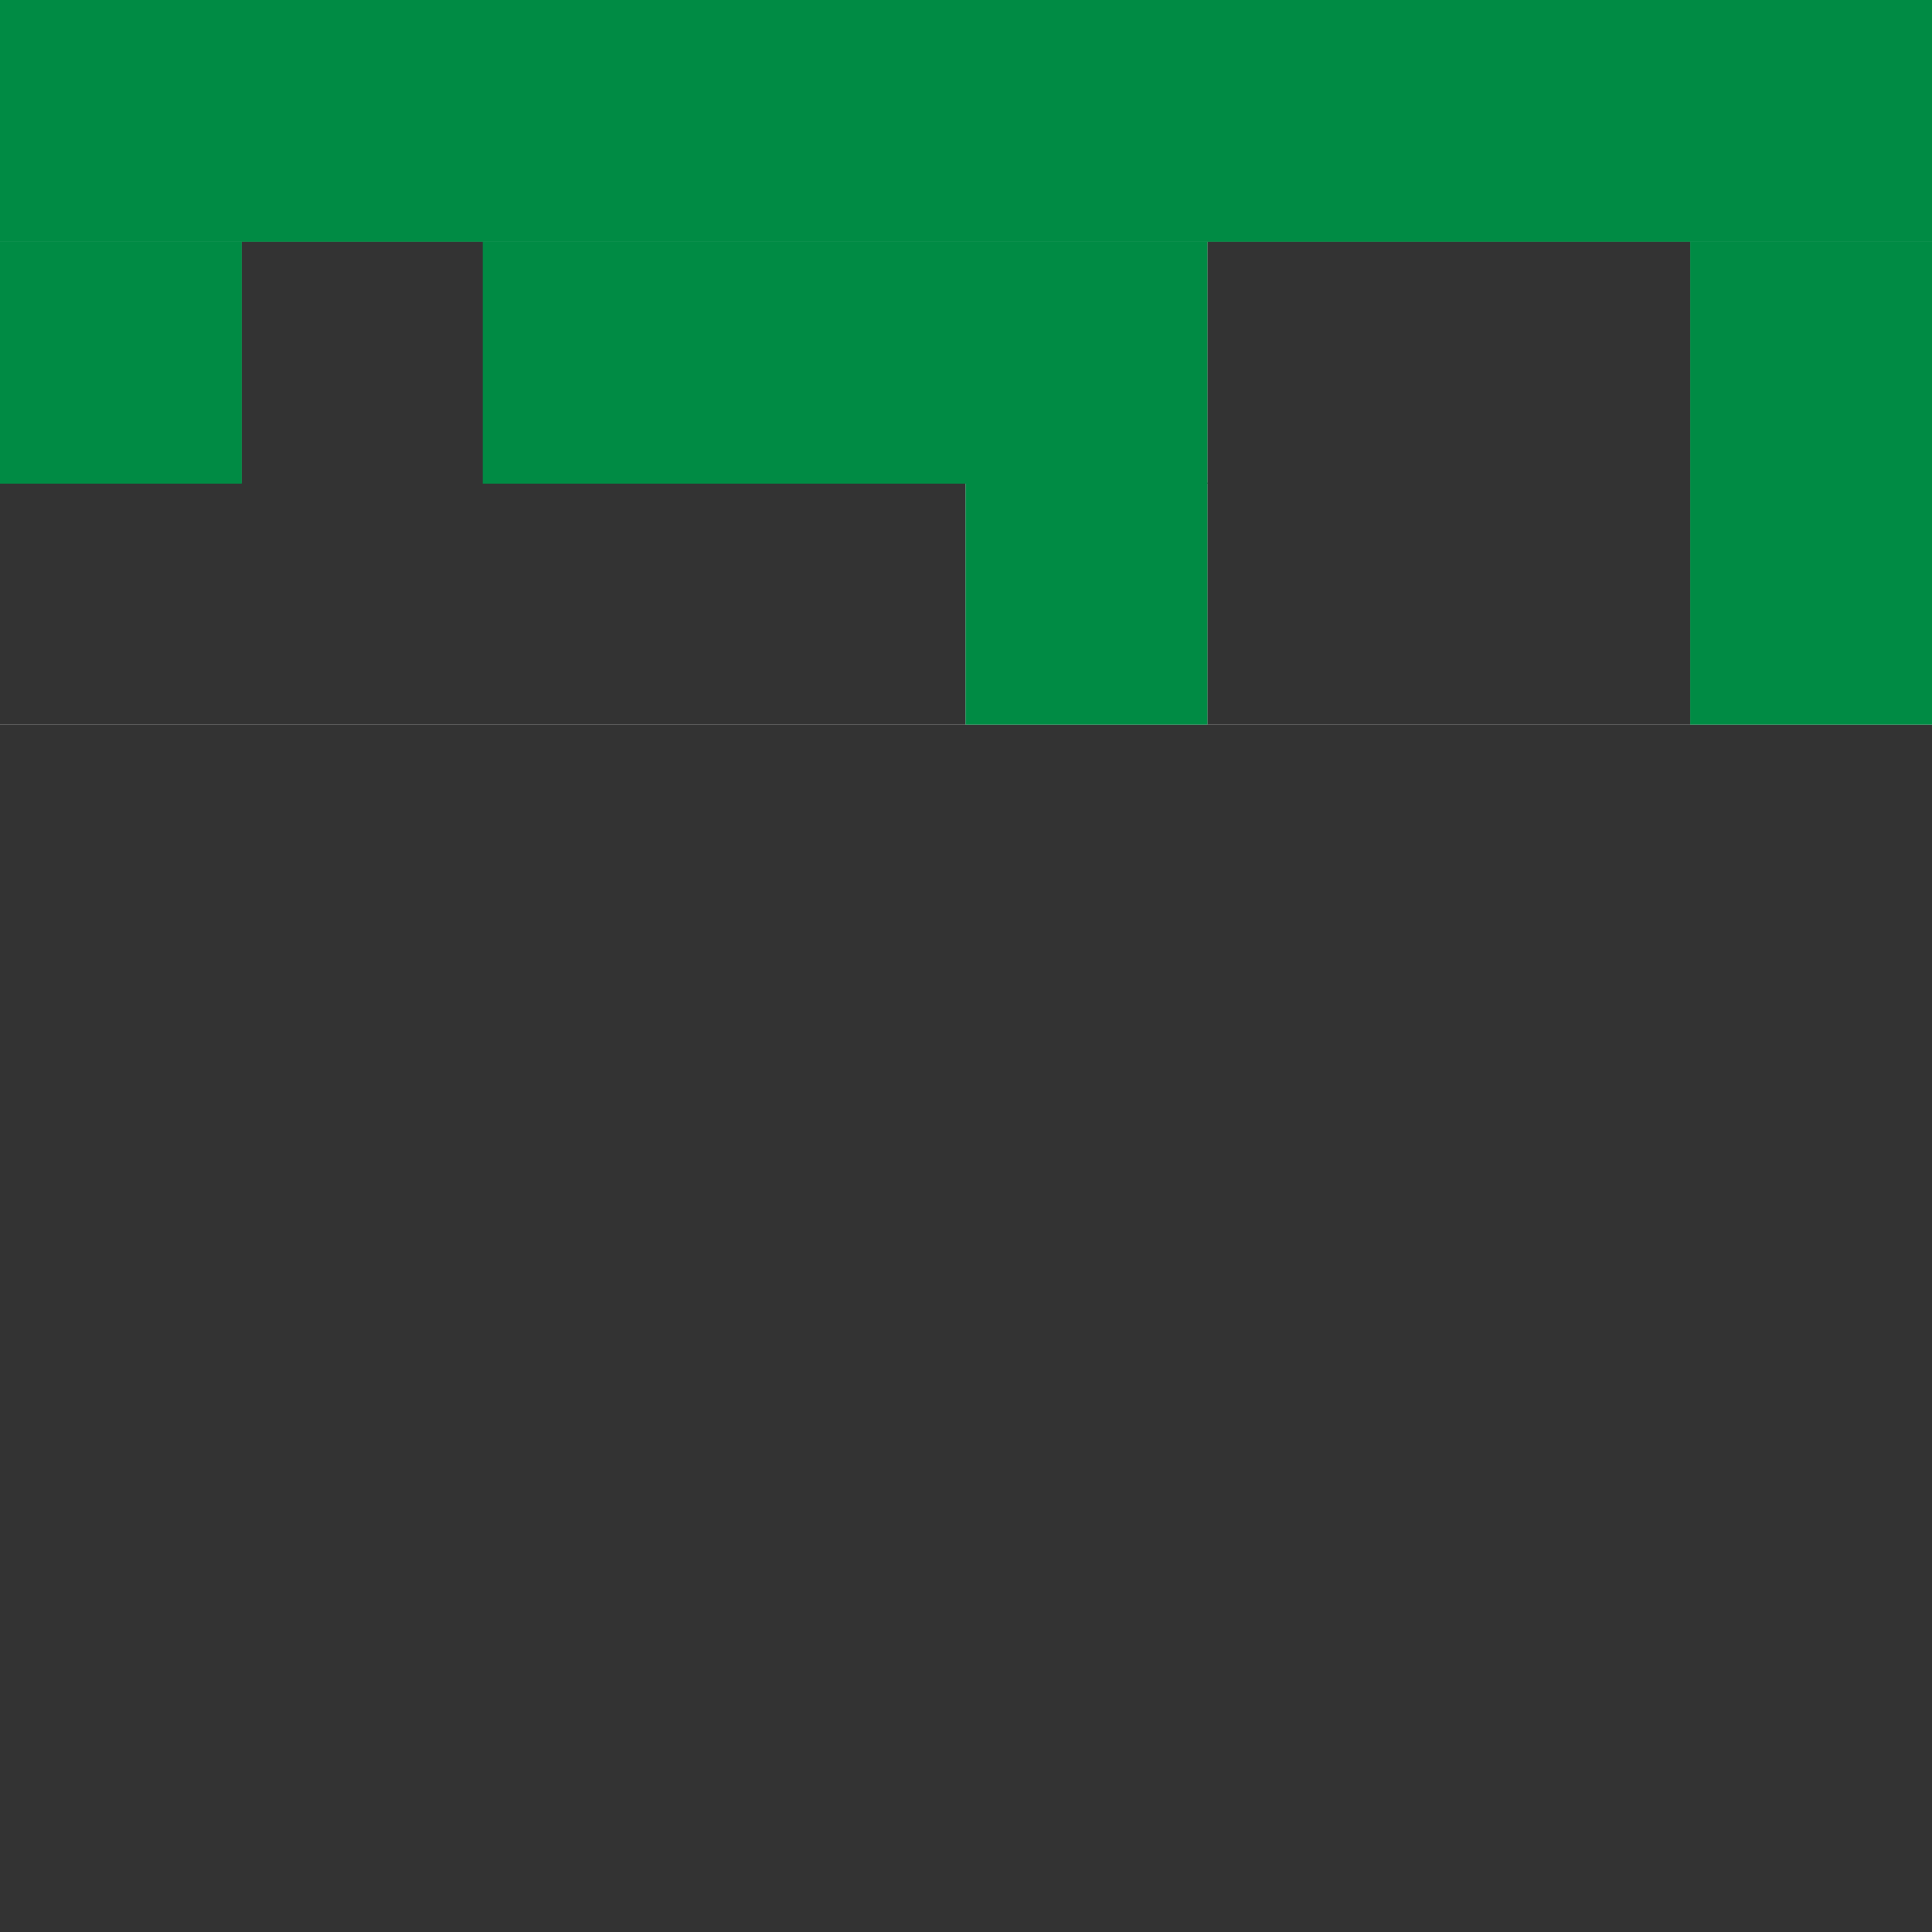 <?xml version="1.0" encoding="UTF-8" standalone="no"?>
<svg
   xmlns:dc="http://purl.org/dc/elements/1.1/"
   xmlns:cc="http://creativecommons.org/ns#"
   xmlns:rdf="http://www.w3.org/1999/02/22-rdf-syntax-ns#"
   xmlns:svg="http://www.w3.org/2000/svg"
   xmlns="http://www.w3.org/2000/svg"
   xmlns:sodipodi="http://sodipodi.sourceforge.net/DTD/sodipodi-0.dtd"
   xmlns:inkscape="http://www.inkscape.org/namespaces/inkscape"
   width="8"
   height="8"
   viewBox="0 0 2.117 2.117"
   version="1.1"
   id="svg8"
   inkscape:version="1.0.1 (3bc2e813f5, 2020-09-07)"
   sodipodi:docname="favicon.svg">
  <defs
     id="defs2" />
  <sodipodi:namedview
     id="base"
     pagecolor="#ffffff"
     bordercolor="#666666"
     borderopacity="1.0"
     inkscape:pageopacity="0.0"
     inkscape:pageshadow="2"
     inkscape:zoom="89.6"
     inkscape:cx="4.4323269"
     inkscape:cy="4.7304622"
     inkscape:document-units="px"
     inkscape:current-layer="layer1"
     inkscape:document-rotation="0"
     showgrid="true"
     units="px"
     inkscape:showpageshadow="false"
     inkscape:window-width="2472"
     inkscape:window-height="1417"
     inkscape:window-x="80"
     inkscape:window-y="-8"
     inkscape:window-maximized="1">
    <inkscape:grid
       type="xygrid"
       id="grid833"
       empspacing="1" />
  </sodipodi:namedview>
  <g
     inkscape:label="Layer 1"
     inkscape:groupmode="layer"
     id="layer1">
    <rect
       style="fill:#008b44;fill-opacity:1;fill-rule:evenodd;stroke:none;stroke-width:0.265;stroke-miterlimit:4;stroke-dasharray:none"
       id="rect835"
       width="2.117"
       height="0.265"
       x="0"
       y="0" />
    <rect
       style="fill:#333333;fill-opacity:1;fill-rule:evenodd;stroke:none;stroke-width:0.593;stroke-miterlimit:4;stroke-dasharray:none"
       id="rect837"
       width="2.117"
       height="1.323"
       x="0"
       y="0.794"
       ry="0" />
    <rect
       style="fill:#333333;fill-opacity:1;fill-rule:evenodd;stroke:none;stroke-width:0.265;stroke-miterlimit:4;stroke-dasharray:none"
       id="rect839"
       width="0.529"
       height="0.265"
       x="1.323"
       y="0.529" />
    <rect
       style="fill:#333333;fill-opacity:1;fill-rule:evenodd;stroke:none;stroke-width:0.265;stroke-miterlimit:4;stroke-dasharray:none"
       id="rect841"
       width="1.058"
       height="0.265"
       x="0"
       y="0.529" />
    <rect
       style="fill:#333333;fill-opacity:1;fill-rule:evenodd;stroke:none;stroke-width:0.265;stroke-miterlimit:4;stroke-dasharray:none"
       id="rect843"
       width="0.265"
       height="0.265"
       x="0.265"
       y="0.265" />
    <rect
       style="fill:#333333;fill-opacity:1;fill-rule:evenodd;stroke:none;stroke-width:0.265;stroke-miterlimit:4;stroke-dasharray:none"
       id="rect845"
       width="0.529"
       height="0.265"
       x="1.323"
       y="0.265" />
    <rect
       style="fill:#008b44;fill-opacity:1;fill-rule:evenodd;stroke:none;stroke-width:0.265;stroke-miterlimit:4;stroke-dasharray:none"
       id="rect847"
       width="0.265"
       height="0.265"
       x="0"
       y="0.265" />
    <rect
       style="fill:#008b44;fill-opacity:1;fill-rule:evenodd;stroke:none;stroke-width:0.265;stroke-miterlimit:4;stroke-dasharray:none"
       id="rect849"
       width="0.794"
       height="0.265"
       x="0.529"
       y="0.265" />
    <rect
       style="fill:#008b44;fill-opacity:1;fill-rule:evenodd;stroke:none;stroke-width:0.265;stroke-miterlimit:4;stroke-dasharray:none"
       id="rect851"
       width="0.265"
       height="0.265"
       x="1.058"
       y="0.529" />
    <rect
       style="fill:#008b44;fill-opacity:1;fill-rule:evenodd;stroke:none;stroke-width:0.265;stroke-miterlimit:4;stroke-dasharray:none"
       id="rect853"
       width="0.265"
       height="0.529"
       x="1.852"
       y="0.265" />
  </g>
</svg>
